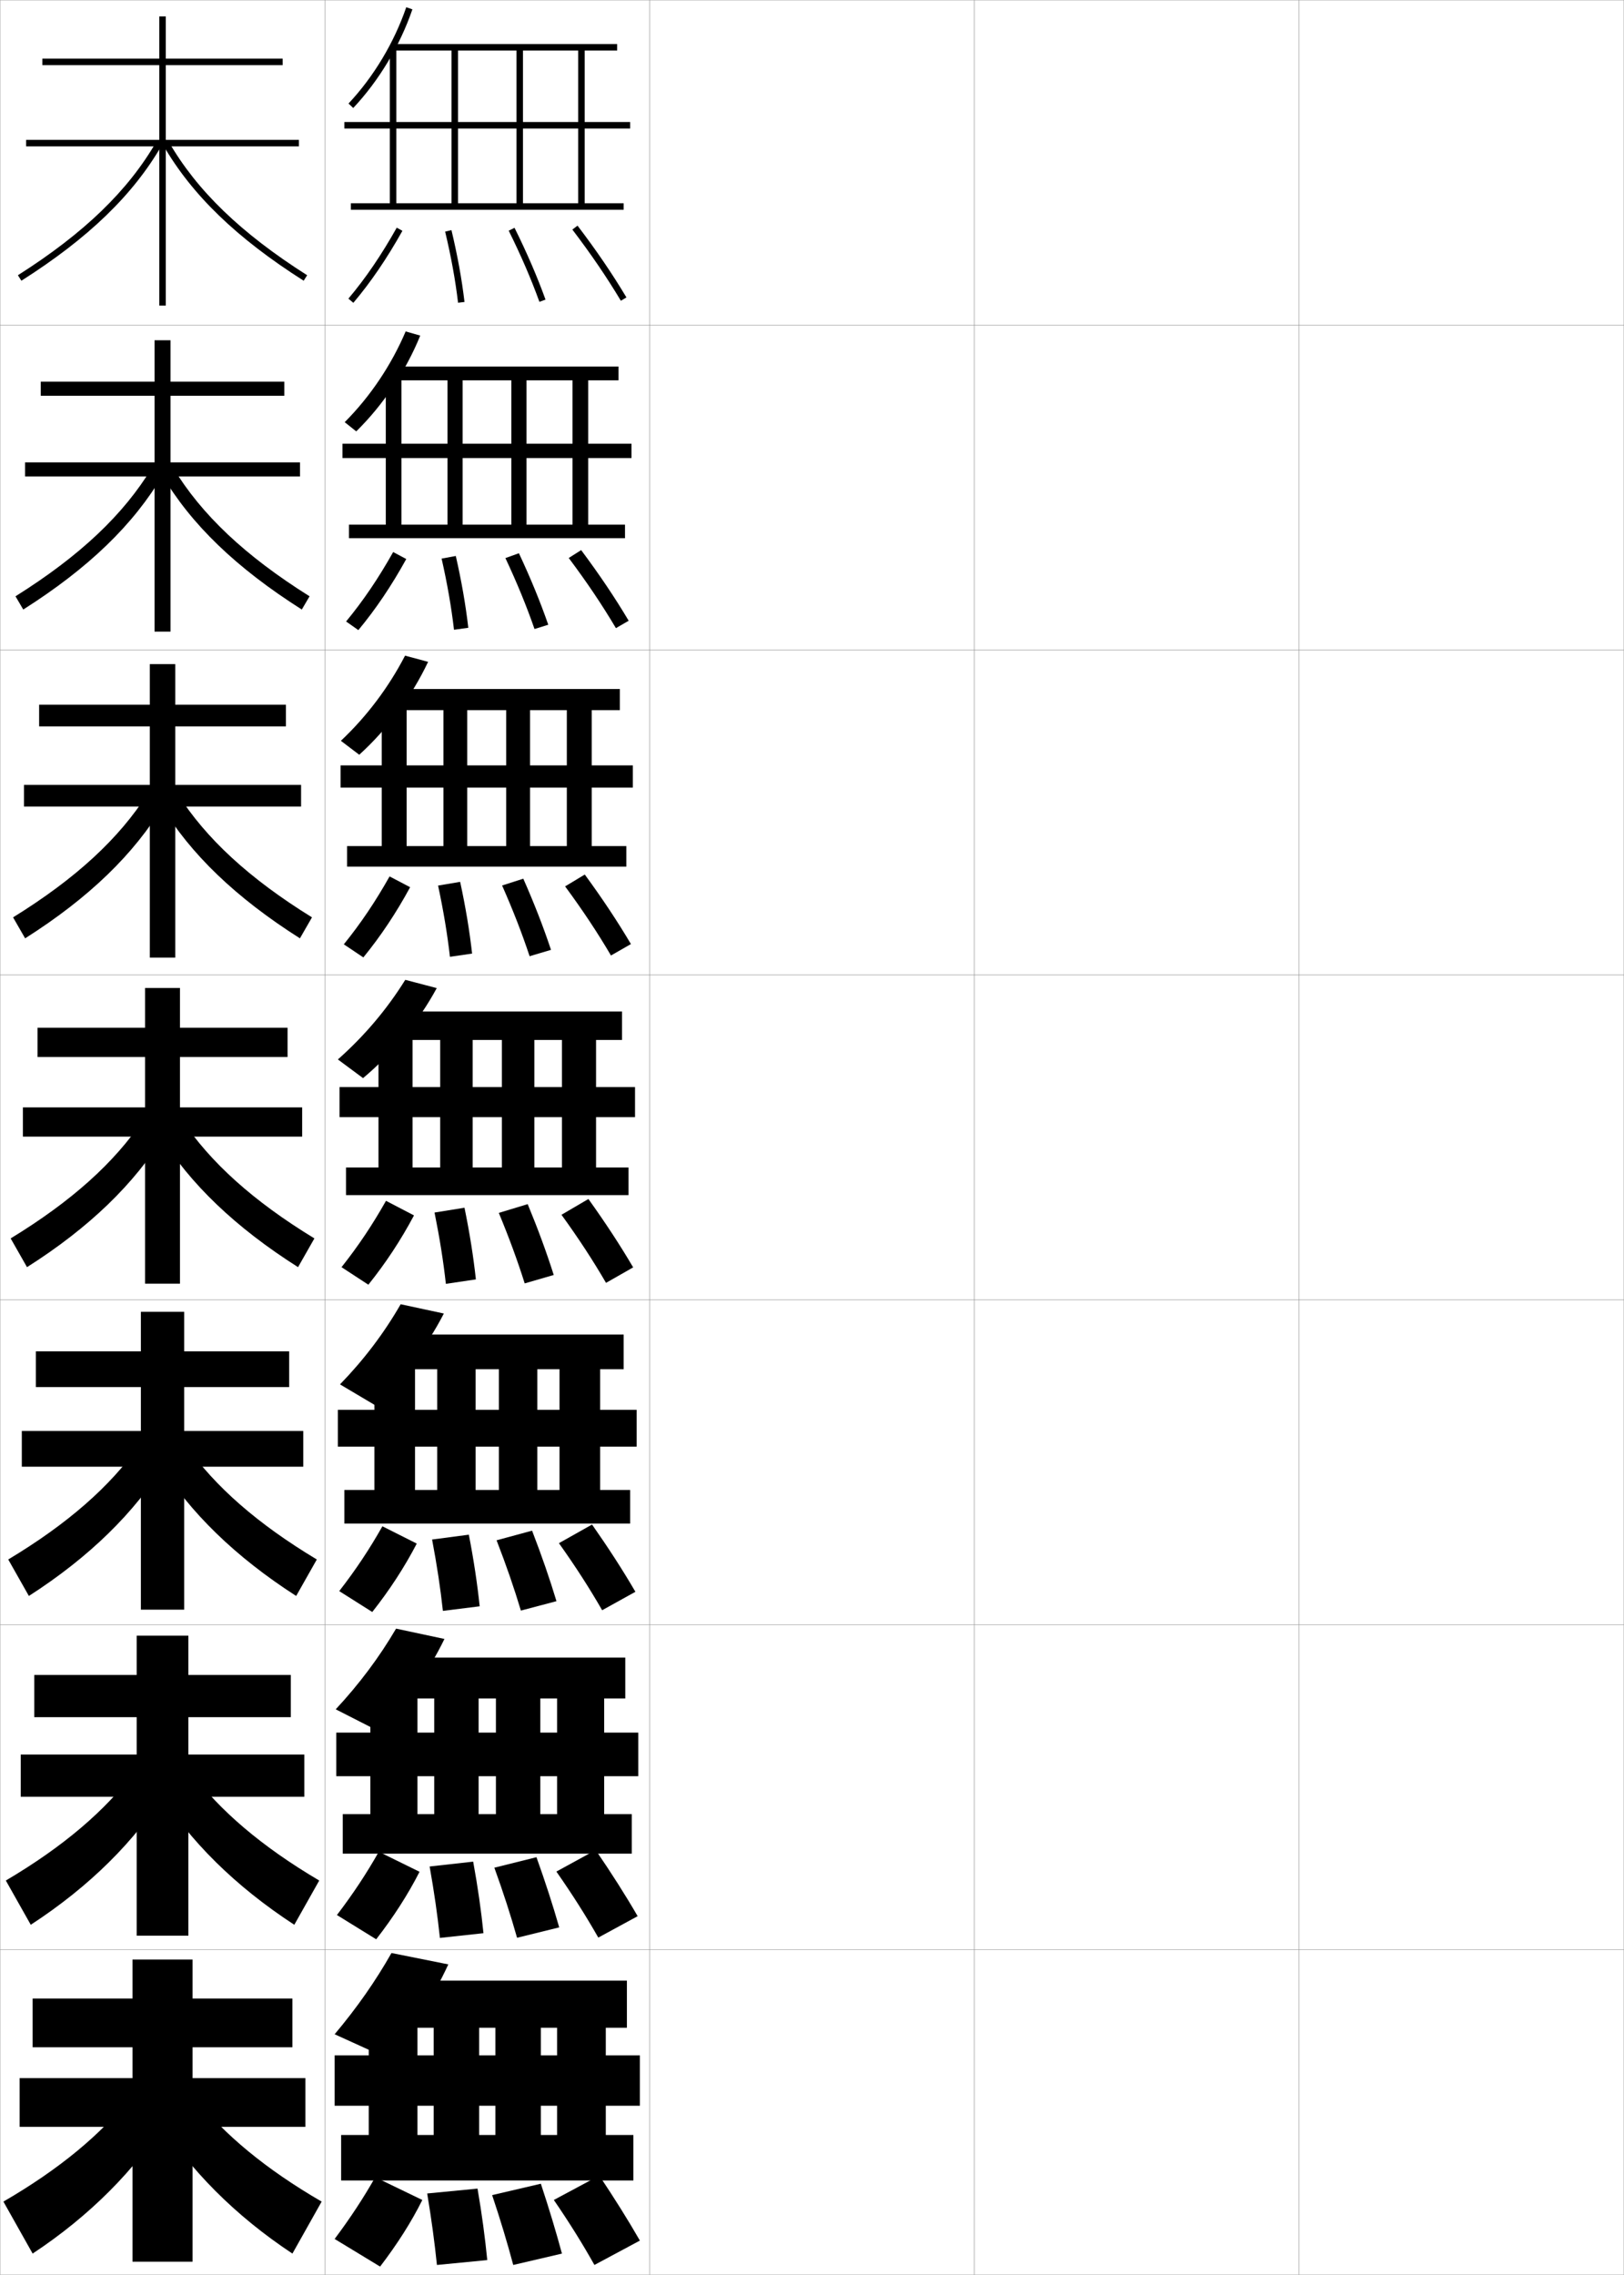 <?xml version="1.0" encoding="utf-8"?>
<!-- Generator: Adobe Illustrator 11 Build 225, SVG Export Plug-In . SVG Version: 6.0.0 Build 78)  -->
<!DOCTYPE svg PUBLIC "-//W3C//DTD SVG 1.0//EN"    "http://www.w3.org/TR/2001/REC-SVG-20010904/DTD/svg10.dtd">
<svg  xmlns="http://www.w3.org/2000/svg" xmlns:xlink="http://www.w3.org/1999/xlink" xmlns:a="http://ns.adobe.com/AdobeSVGViewerExtensions/3.0/"
	 width="500.1" height="700.1" viewBox="0 0 500.1 700.1"
	 overflow="visible" enable-background="new 0 0 500.1 700.1" xml:space="preserve">
		<g id="glyphs">
			<g>
				<rect x="0.05" y="0.05" fill="none" stroke="#999999" stroke-width="0.1" width="100" height="100"/> 
				<rect x="0.05" y="100.05" fill="none" stroke="#999999" stroke-width="0.1" width="100" height="100"/> 
				<rect x="0.05" y="200.05" fill="none" stroke="#999999" stroke-width="0.1" width="100" height="100"/> 
				<rect x="0.05" y="300.05" fill="none" stroke="#999999" stroke-width="0.1" width="100" height="100"/> 
				<rect x="0.05" y="400.05" fill="none" stroke="#999999" stroke-width="0.1" width="100" height="100"/> 
				<rect x="0.05" y="500.05" fill="none" stroke="#999999" stroke-width="0.1" width="100" height="100"/> 
				<rect x="0.05" y="600.05" fill="none" stroke="#999999" stroke-width="0.1" width="100" height="100"/> 
				<rect x="100.05" y="0.05" fill="none" stroke="#999999" stroke-width="0.1" width="100" height="100"/> 
				<rect x="100.05" y="100.05" fill="none" stroke="#999999" stroke-width="0.1" width="100" height="100"/> 
				<rect x="100.05" y="200.05" fill="none" stroke="#999999" stroke-width="0.1" width="100" height="100"/> 
				<rect x="100.05" y="300.05" fill="none" stroke="#999999" stroke-width="0.1" width="100" height="100"/> 
				<rect x="100.05" y="400.05" fill="none" stroke="#999999" stroke-width="0.1" width="100" height="100"/> 
				<rect x="100.05" y="500.05" fill="none" stroke="#999999" stroke-width="0.1" width="100" height="100"/> 
				<rect x="100.05" y="600.05" fill="none" stroke="#999999" stroke-width="0.1" width="100" height="100"/> 
				<rect x="200.05" y="0.05" fill="none" stroke="#999999" stroke-width="0.1" width="100" height="100"/> 
				<rect x="200.05" y="100.05" fill="none" stroke="#999999" stroke-width="0.1" width="100" height="100"/> 
				<rect x="200.05" y="200.05" fill="none" stroke="#999999" stroke-width="0.1" width="100" height="100"/> 
				<rect x="200.05" y="300.05" fill="none" stroke="#999999" stroke-width="0.1" width="100" height="100"/> 
				<rect x="200.05" y="400.05" fill="none" stroke="#999999" stroke-width="0.1" width="100" height="100"/> 
				<rect x="200.05" y="500.05" fill="none" stroke="#999999" stroke-width="0.1" width="100" height="100"/> 
				<rect x="200.05" y="600.05" fill="none" stroke="#999999" stroke-width="0.1" width="100" height="100"/> 
				<rect x="300.05" y="0.05" fill="none" stroke="#999999" stroke-width="0.1" width="100" height="100"/> 
				<rect x="300.05" y="100.05" fill="none" stroke="#999999" stroke-width="0.1" width="100" height="100"/> 
				<rect x="300.05" y="200.05" fill="none" stroke="#999999" stroke-width="0.1" width="100" height="100"/> 
				<rect x="300.05" y="300.05" fill="none" stroke="#999999" stroke-width="0.1" width="100" height="100"/> 
				<rect x="300.05" y="400.05" fill="none" stroke="#999999" stroke-width="0.1" width="100" height="100"/> 
				<rect x="300.05" y="500.05" fill="none" stroke="#999999" stroke-width="0.1" width="100" height="100"/> 
				<rect x="300.05" y="600.05" fill="none" stroke="#999999" stroke-width="0.1" width="100" height="100"/> 
				<rect x="400.05" y="0.05" fill="none" stroke="#999999" stroke-width="0.1" width="100" height="100"/> 
				<rect x="400.05" y="100.05" fill="none" stroke="#999999" stroke-width="0.1" width="100" height="100"/> 
				<rect x="400.05" y="200.05" fill="none" stroke="#999999" stroke-width="0.1" width="100" height="100"/> 
				<rect x="400.05" y="300.05" fill="none" stroke="#999999" stroke-width="0.1" width="100" height="100"/> 
				<rect x="400.05" y="400.05" fill="none" stroke="#999999" stroke-width="0.1" width="100" height="100"/> 
				<rect x="400.05" y="500.05" fill="none" stroke="#999999" stroke-width="0.1" width="100" height="100"/> 
				<rect x="400.05" y="600.05" fill="none" stroke="#999999" stroke-width="0.1" width="100" height="100"/> 
			</g>
			<g>
				<g>
					<path d="M5.514,84.705l1.072,1.689c20.669-13.127,34.438-26.424,43.33-41.845
						l-1.732-0.999C39.458,58.682,25.899,71.759,5.514,84.705z"/>
					<path d="M50.184,44.55c8.893,15.421,22.661,28.718,43.33,41.845l1.072-1.689
						C74.2,71.759,60.642,58.682,51.916,43.551L50.184,44.55z"/>
				</g>
				<g>
					<path d="M4.77,183.513l2.393,4.074c20.165-12.798,33.991-26.164,43.025-41.509
						l-3.36-2.194C38.072,158.371,24.636,171.056,4.77,183.513z"/>
					<path d="M95.33,183.513l-2.393,4.074c-20.165-12.798-34.075-26.164-43.109-41.509
						l3.444-2.194C62.026,158.371,75.463,171.056,95.33,183.513z"/>
				</g>
				<g>
					<path d="M4.026,282.32l3.714,6.459c19.661-12.471,33.545-25.904,42.721-41.173
						l-4.989-3.389C36.688,258.061,23.374,270.353,4.026,282.32z"/>
					<path d="M96.074,282.32l-3.714,6.459c-19.66-12.471-33.711-25.904-42.887-41.173
						l5.155-3.389C63.413,258.061,76.726,270.353,96.074,282.32z"/>
				</g>
				<g>
					<path d="M3.282,381.128l5.035,8.844c19.156-12.143,33.099-25.644,42.416-40.838
						l-6.617-4.584C35.302,357.751,22.11,369.65,3.282,381.128z"/>
					<path d="M96.817,381.128l-5.035,8.844c-19.156-12.143-33.349-25.644-42.666-40.838
						l6.867-4.584C64.798,357.751,77.989,369.65,96.817,381.128z"/>
				</g>
				<g>
					<path d="M2.538,479.936l6.356,11.229c18.651-11.979,32.652-25.732,42.11-41.059
						l-8.244-5.223C33.916,457.44,20.847,468.947,2.538,479.936z"/>
					<path d="M97.561,479.936l-6.356,11.229c-18.651-11.979-32.819-25.732-42.278-41.059
						l8.412-5.223C66.183,457.44,79.252,468.947,97.561,479.936z"/>
				</g>
				<g>
					<path d="M1.794,578.742l7.678,13.615c18.146-11.818,32.206-25.822,41.806-41.279
						l-9.873-5.861C32.531,557.131,19.585,568.245,1.794,578.742z"/>
					<path d="M98.306,578.742l-7.678,13.615c-18.146-11.818-32.289-25.822-41.889-41.279
						l9.956-5.861C67.569,557.131,80.515,568.245,98.306,578.742z"/>
				</g>
				<g>
					<path d="M40.05,645.55c-8.904,11.271-21.728,21.992-39,32l9,16
						c17.642-11.655,31.759-25.911,41.5-41.5L40.05,645.55z"/>
					<path d="M60.05,645.55c8.904,11.271,21.728,21.992,39,32l-9,16
						c-17.642-11.655-31.759-25.911-41.5-41.5L60.05,645.55z"/>
				</g>
			</g>
			<g>
				<polygon points="87.05,20.05 87.05,18.05 51.05,18.05 51.05,5.05 
					49.05,5.05 49.05,18.05 13.05,18.05 13.05,20.05 49.05,20.05 
					49.05,43.05 8.05,43.05 8.05,45.05 49.05,45.05 49.05,94.05 
					51.05,94.05 51.05,45.05 92.05,45.05 92.05,43.05 51.05,43.05 
					51.05,20.05 "/>
				<polygon points="12.55,117.466 12.55,121.8 47.591,121.8 47.591,142.299 
					7.716,142.299 7.716,146.633 47.591,146.633 47.591,194.383 52.508,194.383 
					52.508,146.633 92.383,146.633 92.383,142.299 52.508,142.299 52.508,121.8 
					87.549,121.8 87.549,117.466 52.508,117.466 52.508,104.716 47.591,104.716 
					47.591,117.466 "/>
				<polygon points="12.05,216.883 12.05,223.55 46.133,223.55 46.133,241.55 
					7.383,241.55 7.383,248.216 46.133,248.216 46.133,294.716 53.966,294.716 
					53.966,248.216 92.716,248.216 92.716,241.55 53.966,241.55 53.966,223.55 
					88.05,223.55 88.05,216.883 53.966,216.883 53.966,204.383 46.133,204.383 
					46.133,216.883 "/>
				<polygon points="11.55,316.3 11.55,325.3 44.675,325.3 44.675,340.8 
					7.05,340.8 7.05,349.8 44.675,349.8 44.675,395.05 55.425,395.05 
					55.425,349.8 93.05,349.8 93.05,340.8 55.425,340.8 55.425,325.3 
					88.55,325.3 88.55,316.3 55.425,316.3 55.425,304.05 44.675,304.05 
					44.675,316.3 "/>
				<polygon points="11.05,415.883 11.05,426.883 43.383,426.883 43.383,440.383 
					6.716,440.383 6.716,451.383 43.383,451.383 43.383,495.383 56.716,495.383 
					56.716,451.383 93.383,451.383 93.383,440.383 56.716,440.383 56.716,426.883 
					89.049,426.883 89.049,415.883 56.716,415.883 56.716,403.716 43.383,403.716 
					43.383,415.883 "/>
				<polygon points="10.55,515.467 10.55,528.467 42.091,528.467 42.091,539.967 
					6.383,539.967 6.383,552.967 42.091,552.967 42.091,595.717 58.008,595.717 
					58.008,552.967 93.716,552.967 93.716,539.967 58.008,539.967 58.008,528.467 
					89.55,528.467 89.55,515.467 58.008,515.467 58.008,503.383 42.091,503.383 
					42.091,515.467 "/>
				<polygon points="90.05,630.05 90.05,615.05 59.3,615.05 59.3,603.05 
					40.8,603.05 40.8,615.05 10.05,615.05 10.05,630.05 40.8,630.05 
					40.8,639.55 6.05,639.55 6.05,654.55 40.8,654.55 40.8,696.05 
					59.3,696.05 59.3,654.55 94.05,654.55 94.05,639.55 59.3,639.55 
					59.3,630.05 "/>
			</g>
			<g>
				<g>
					<path d="M107.321,31.864l1.457,1.371c7.924-8.429,14.395-19.211,18.217-30.361
						l-1.892-0.648C121.37,13.112,115.056,23.64,107.321,31.864z"/>
					<polygon points="122.05,62.55 122.05,39.55 194.05,39.55 194.05,37.55 
						122.05,37.55 122.05,14.55 120.05,14.55 120.05,37.55 106.05,37.55 
						106.05,39.55 120.05,39.55 120.05,62.55 108.05,62.55 108.05,64.55 
						192.05,64.55 192.05,62.55 180.05,62.55 180.05,15.55 190.05,15.55 
						190.05,13.55 121.05,13.55 121.05,15.55 139.05,15.55 139.05,62.55 
						141.05,62.55 141.05,15.55 159.05,15.55 159.05,62.55 161.05,62.55 
						161.05,15.55 178.05,15.55 178.05,62.55 "/>
				</g>
				<g>
					<path d="M129.412,103.28c-4.416,10.881-11.382,21.302-19.709,29.477l-3.555-2.831
						c7.894-7.909,14.4-17.649,18.771-27.926L129.412,103.28z"/>
					<polygon points="123.633,161.467 123.633,140.967 194.466,140.967 194.466,136.55 
						123.633,136.55 123.633,114.55 118.8,114.55 118.8,136.55 105.467,136.55 
						105.467,140.967 118.8,140.967 118.8,161.467 107.466,161.467 107.466,165.633 
						192.466,165.633 192.466,161.467 181.133,161.467 181.133,117.05 190.467,117.05 
						190.467,112.8 120.967,112.8 120.967,117.05 137.8,117.05 137.8,161.467 
						142.466,161.467 142.466,117.05 157.466,117.05 157.466,161.467 162.133,161.467 
						162.133,117.05 176.3,117.05 176.3,161.467 "/>
				</g>
				<g>
					<path d="M131.829,203.685c-5.008,10.611-12.471,20.672-21.203,28.593l-5.652-4.291
						c8.053-7.593,14.75-16.546,19.76-26.212L131.829,203.685z"/>
					<polygon points="125.217,260.383 125.217,242.383 194.883,242.383 194.883,235.55 
						125.217,235.55 125.217,214.55 117.55,214.55 117.55,235.55 104.883,235.55 
						104.883,242.383 117.55,242.383 117.55,260.383 106.883,260.383 106.883,266.716 
						192.883,266.716 192.883,260.383 182.217,260.383 182.217,218.55 190.883,218.55 
						190.883,212.05 120.883,212.05 120.883,218.55 136.55,218.55 136.55,260.383 
						143.883,260.383 143.883,218.55 155.883,218.55 155.883,260.383 163.217,260.383 
						163.217,218.55 174.55,218.55 174.55,260.383 "/>
				</g>
				<g>
					<path d="M134.495,304.091c-5.602,10.342-13.561,20.042-22.695,27.709l-7.75-5.75
						c8.212-7.277,15.102-15.443,20.75-24.5L134.495,304.091z"/>
					<polygon points="127.05,359.3 127.05,343.8 195.55,343.8 195.55,334.55 
						127.05,334.55 127.05,314.55 116.55,314.55 116.55,334.55 104.55,334.55 
						104.55,343.8 116.55,343.8 116.55,359.3 106.55,359.3 106.55,367.8 
						193.55,367.8 193.55,359.3 183.55,359.3 183.55,320.05 191.55,320.05 
						191.55,311.3 121.05,311.3 121.05,320.05 135.55,320.05 135.55,359.3 
						145.55,359.3 145.55,320.05 154.55,320.05 154.55,359.3 164.55,359.3 
						164.55,320.05 173.05,320.05 173.05,359.3 "/>
				</g>
			</g>
			<g>
				<path d="M136.68,404.243c-5.252,10.201-12.748,20.088-21.297,28.141l-10.683-6.334
					c7.361-7.583,13.555-15.75,18.683-24.666L136.68,404.243z"/>
				<polygon points="127.8,458.55 127.8,445.216 196.05,445.216 196.05,433.884 
					127.8,433.884 127.8,414.55 115.3,414.55 115.3,433.884 104.05,433.884 
					104.05,445.216 115.3,445.216 115.3,458.55 106.05,458.55 106.05,468.884 
					194.05,468.884 194.05,458.55 184.8,458.55 184.8,421.384 192.05,421.384 
					192.05,410.716 121.05,410.716 121.05,421.384 134.633,421.384 134.633,458.55 
					146.467,458.55 146.467,421.384 153.633,421.384 153.633,458.55 165.467,458.55 
					165.467,421.384 172.3,421.384 172.3,458.55 "/>
			</g>
			<g>
				<path d="M136.865,504.396c-4.903,10.059-11.936,20.132-19.898,28.57l-13.583-6.917
					c7.314-7.864,13.436-16.057,18.583-24.833L136.865,504.396z"/>
				<polygon points="128.55,558.3 128.55,546.633 196.55,546.633 196.55,533.217 
					128.55,533.217 128.55,514.55 114.05,514.55 114.05,533.217 103.55,533.217 
					103.55,546.633 114.05,546.633 114.05,558.3 105.55,558.3 105.55,570.467 
					194.55,570.467 194.55,558.3 186.05,558.3 186.05,522.717 192.55,522.717 
					192.55,510.133 121.05,510.133 121.05,522.717 133.716,522.717 133.716,558.3 
					147.383,558.3 147.383,522.717 152.716,522.717 152.716,558.3 166.383,558.3 
					166.383,522.717 171.55,522.717 171.55,558.3 "/>
			</g>
			<g>
				<path d="M138.05,604.55c-4.554,9.916-11.124,20.176-18.5,29l-16.5-7.5
					c6.865-8.157,12.603-16.363,17.5-25L138.05,604.55z"/>
				<polygon points="128.55,657.05 128.55,648.05 197.05,648.05 197.05,632.55 
					128.55,632.55 128.55,614.55 113.55,614.55 113.55,632.55 103.05,632.55 
					103.05,648.05 113.55,648.05 113.55,657.05 105.05,657.05 105.05,671.05 
					195.05,671.05 195.05,657.05 186.55,657.05 186.55,624.05 193.05,624.05 
					193.05,609.55 121.05,609.55 121.05,624.05 133.55,624.05 133.55,657.05 
					147.55,657.05 147.55,624.05 152.55,624.05 152.55,657.05 166.55,657.05 
					166.55,624.05 171.55,624.05 171.55,657.05 "/>
			</g>
			<g>
				<g>
					<path d="M107.286,91.905l1.527,1.289c5.381-6.37,10.322-13.617,15.108-22.156
						l-1.744-0.977C117.454,78.487,112.583,85.632,107.286,91.905z"/>
					<path d="M137.077,71.282c1.849,7.746,3.15,14.905,3.979,21.886l1.986-0.236
						c-0.839-7.058-2.153-14.291-4.021-22.114L137.077,71.282z"/>
					<path d="M156.654,70.995c3.792,7.639,6.886,14.801,9.455,21.896l1.881-0.682
						c-2.597-7.167-5.718-14.397-9.545-22.104L156.654,70.995z"/>
					<path d="M176.255,70.655c5.737,7.532,10.623,14.697,14.937,21.908l1.717-1.027
						c-4.353-7.274-9.28-14.501-15.063-22.092L176.255,70.655z"/>
				</g>
				<g>
					<path d="M106.58,191.262l3.772,2.658c5.364-6.458,10.215-13.648,14.757-21.88
						l-4.036-2.147C116.528,177.98,111.838,184.903,106.58,191.262z"/>
					<path d="M139.806,193.814l4.405-0.613c-0.813-7.031-2.068-14.264-3.851-22.096
						l-4.371,0.804C137.752,179.708,138.994,186.833,139.806,193.814z"/>
					<path d="M164.599,193.583l4.234-1.318c-2.468-7.097-5.427-14.307-9.038-22.004
						l-4.159,1.492C159.232,179.419,162.151,186.528,164.599,193.583z"/>
					<path d="M189.667,193.311l3.931-2.273c-4.238-7.126-9.033-14.243-14.636-21.743
						l-3.825,2.425C180.737,179.192,185.462,186.217,189.667,193.311z"/>
				</g>
				<g>
					<path d="M105.874,290.62l6.018,4.026c5.348-6.546,10.108-13.68,14.405-21.604
						l-6.329-3.318C115.604,277.474,111.094,284.175,105.874,290.62z"/>
					<path d="M138.555,294.461l6.824-0.99c-0.786-7.005-1.982-14.235-3.68-22.077
						l-6.797,1.144C136.58,280.388,137.76,287.479,138.555,294.461z"/>
					<path d="M163.089,294.277l6.588-1.954c-2.339-7.028-5.136-14.217-8.531-21.903
						l-6.526,2.094C158.019,280.205,160.763,287.261,163.089,294.277z"/>
					<path d="M188.144,294.059l6.145-3.519c-4.125-6.979-8.786-13.986-14.209-21.395
						l-6.06,3.641C179.482,280.197,184.047,287.081,188.144,294.059z"/>
				</g>
				<g>
					<path d="M105.168,389.978l8.264,5.395c5.331-6.635,10.001-13.711,14.054-21.328
						l-8.621-4.488C114.679,376.968,110.349,383.446,105.168,389.978z"/>
					<path d="M137.304,395.108l9.242-1.367c-0.76-6.979-1.896-14.208-3.51-22.058
						l-9.223,1.482C135.407,381.067,136.526,388.124,137.304,395.108z"/>
					<path d="M161.579,394.97l8.941-2.59c-2.211-6.959-4.845-14.127-8.023-21.803
						l-8.895,2.695C156.806,380.991,159.375,387.993,161.579,394.97z"/>
					<path d="M186.62,394.807l8.359-4.764c-4.011-6.831-8.539-13.729-13.782-21.046
						l-8.295,4.855C178.228,381.202,182.632,387.945,186.62,394.807z"/>
				</g>
				<g>
					<path d="M104.462,489.668l10.175,6.43c5.314-6.723,9.895-13.742,13.703-21.052
						l-10.581-5.325C113.753,476.795,109.604,483.051,104.462,489.668z"/>
					<path d="M136.386,495.756l11.328-1.412c-0.733-6.952-1.811-14.18-3.34-22.038
						l-11.315,1.488C134.567,481.747,135.626,488.77,136.386,495.756z"/>
					<path d="M160.402,495.663l10.961-2.894c-2.082-6.889-4.553-14.036-7.516-21.702
						l-10.93,2.964C155.925,481.777,158.32,488.727,160.402,495.663z"/>
					<path d="M185.43,495.555l10.239-5.676c-3.896-6.684-8.292-13.472-13.354-20.698
						l-10.196,5.737C177.306,482.207,181.549,488.81,185.43,495.555z"/>
				</g>
				<g>
					<path d="M103.756,589.359l12.088,7.465c5.298-6.812,9.788-13.773,13.351-20.776
						l-12.54-6.163C112.829,576.623,108.859,582.656,103.756,589.359z"/>
					<path d="M135.468,596.402l13.414-1.455c-0.708-6.926-1.726-14.152-3.17-22.02
						l-13.408,1.494C133.728,582.428,134.726,589.416,135.468,596.402z"/>
					<path d="M159.227,596.356l12.98-3.196c-1.954-6.819-4.262-13.946-7.008-21.602
						l-12.965,3.232C155.044,582.564,157.266,589.46,159.227,596.356z"/>
					<path d="M184.24,596.302l12.12-6.588c-3.782-6.535-8.045-13.213-12.928-20.349
						l-12.098,6.619C176.384,583.212,180.467,589.673,184.24,596.302z"/>
				</g>
				<g>
					<path d="M115.55,670.05c-3.646,6.4-7.436,12.212-12.5,19l14,8.5
						c5.281-6.899,9.681-13.805,13-20.5L115.55,670.05z"/>
					<path d="M134.55,697.05l15.5-1.5c-0.682-6.899-1.641-14.124-3-22l-15.5,1.5
						C132.889,683.107,133.826,690.062,134.55,697.05z"/>
					<path d="M158.05,697.05l15-3.5c-1.824-6.749-3.97-13.855-6.5-21.5l-15,3.5
						C154.164,683.352,156.211,690.193,158.05,697.05z"/>
					<path d="M183.05,697.05l14-7.5c-3.668-6.388-7.798-12.956-12.5-20l-14,7.5
						C175.463,684.217,179.385,690.537,183.05,697.05z"/>
				</g>
			</g>
		</g>
	</svg>
